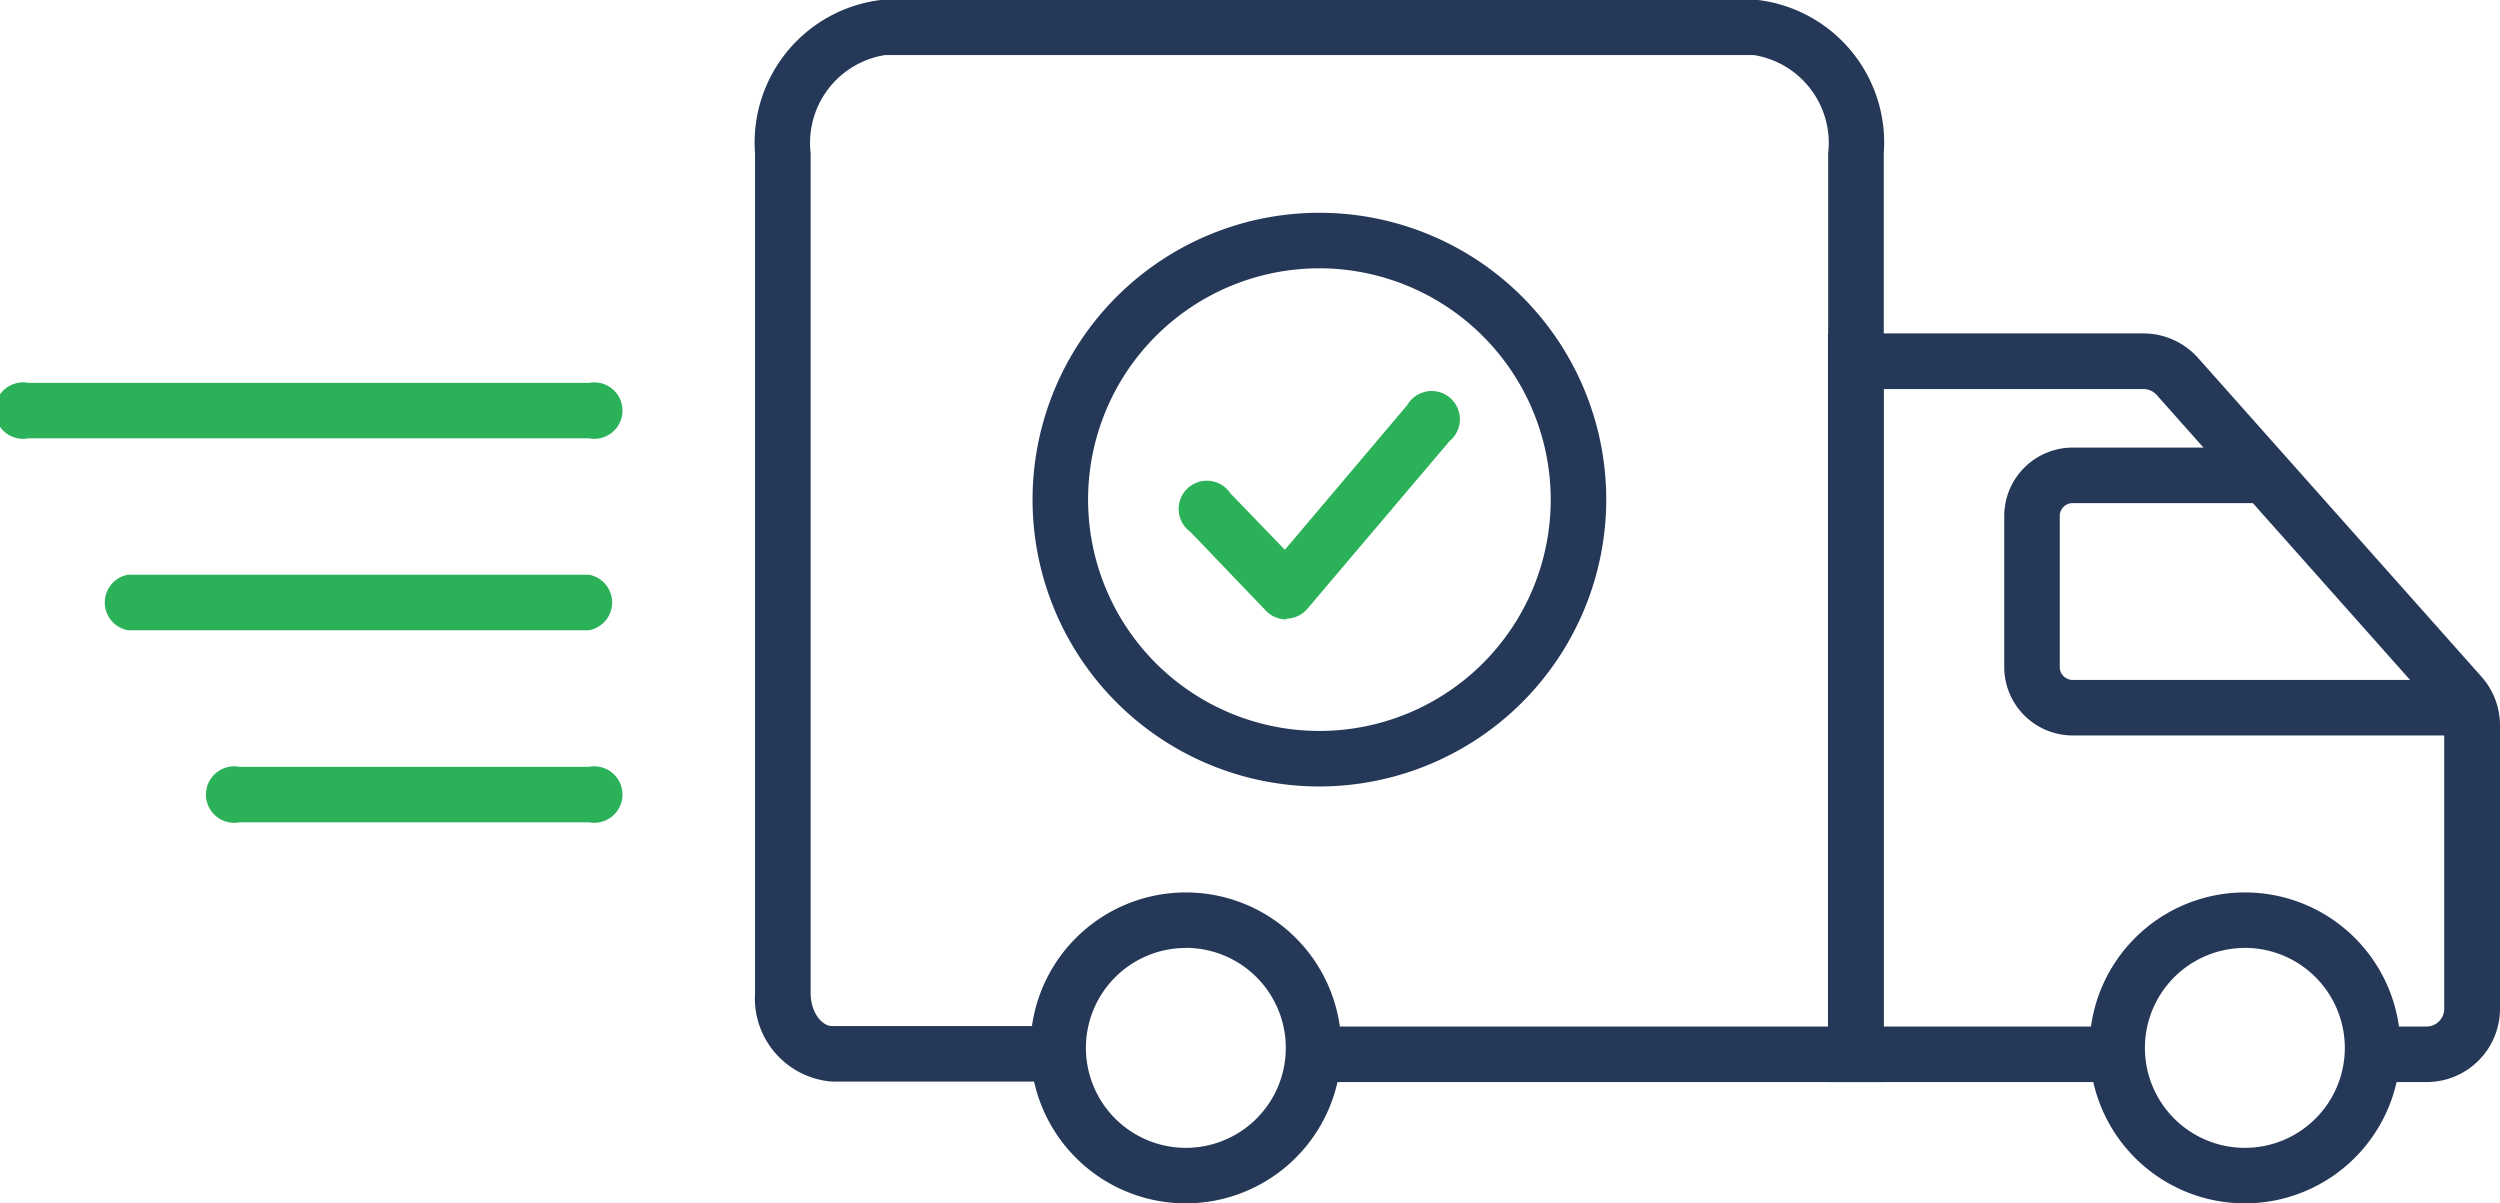 <svg xmlns="http://www.w3.org/2000/svg" width="26.565" height="12.786" viewBox="0 0 26.565 12.786">
    <g data-name="Group 20974">
        <path data-name="Path 53025" d="M190.7 106.946h-.575v-.59h.575a.188.188 0 0 0 .188-.188v-3.016a.19.19 0 0 0-.048-.125l-3.007-3.382a.188.188 0 0 0-.141-.063h-2.762v6.774h2.48v.59h-3.07v-7.955h3.352a.778.778 0 0 1 .581.261l3.008 3.383a.779.779 0 0 1 .2.517v3.016a.779.779 0 0 1-.781.778z" transform="translate(-164.916 -95.448)" style="fill:#253858"/>
        <path data-name="Path 53026" d="M88.133 76.869h-6.059v-.59h5.468V67a.945.945 0 0 0-.791-1.044h-9.23A.945.945 0 0 0 76.73 67v8.923c0 .207.12.351.228.351h2.4v.59h-2.4a.887.887 0 0 1-.819-.941V67a1.526 1.526 0 0 1 1.382-1.634h9.23A1.526 1.526 0 0 1 88.133 67v9.864z" transform="translate(-68.116 -65.371)" style="fill:#253858"/>
        <path data-name="Path 53027" d="M212.326 158.646a1.652 1.652 0 1 1 1.653-1.652 1.654 1.654 0 0 1-1.653 1.652zm0-2.714a1.062 1.062 0 1 0 1.062 1.062 1.063 1.063 0 0 0-1.062-1.063z" transform="translate(-188.472 -145.859)" style="fill:#253858"/>
        <path data-name="Path 53028" d="M105.548 158.646a1.652 1.652 0 1 1 1.652-1.652 1.654 1.654 0 0 1-1.652 1.652zm0-2.714a1.062 1.062 0 1 0 1.062 1.062 1.063 1.063 0 0 0-1.062-1.063z" transform="translate(-92.947 -145.859)" style="fill:#253858"/>
        <path data-name="Path 53029" d="M207.066 113.562h-4.245a.728.728 0 0 1-.727-.727v-1.605a.728.728 0 0 1 .727-.727h2.05v.59h-2.05a.137.137 0 0 0-.137.137v1.606a.137.137 0 0 0 .137.136h4.245z" transform="translate(-180.797 -105.747)" style="fill:#253858"/>
        <path data-name="Path 53030" d="M25.34 143.269h-3.717a.3.3 0 1 1 0-.59h3.717a.3.3 0 1 1 0 .59z" transform="translate(-19.08 -134.531)" style="fill:#2bb258"/>
        <path data-name="Path 53031" d="M15.322 123.912h-4.9a.3.3 0 0 1 0-.59h4.9a.3.3 0 0 1 0 .59z" transform="translate(-9.063 -117.215)" style="fill:#2bb258"/>
        <path data-name="Path 53032" d="M6.26 104.559H.3a.3.3 0 1 1 0-.59h5.96a.3.3 0 1 1 0 .59z" transform="translate(0 -99.901)" style="fill:#2bb258"/>
        <path data-name="Path 53033" d="M107.165 92.921a3.048 3.048 0 1 1 3.048-3.048 3.052 3.052 0 0 1-3.048 3.048zm0-5.506a2.458 2.458 0 1 0 2.458 2.458 2.461 2.461 0 0 0-2.458-2.458z" transform="translate(-93.145 -84.564)" style="fill:#253858"/>
        <path data-name="Path 53034" d="M120.333 107.643a.3.3 0 0 1-.213-.091l-.805-.84a.3.3 0 1 1 .426-.409l.579.6 1.3-1.537a.3.3 0 1 1 .45.382l-1.515 1.787a.3.3 0 0 1-.216.1z" transform="translate(-106.667 -101.061)" style="fill:#2bb258"/>
    </g>
</svg>
